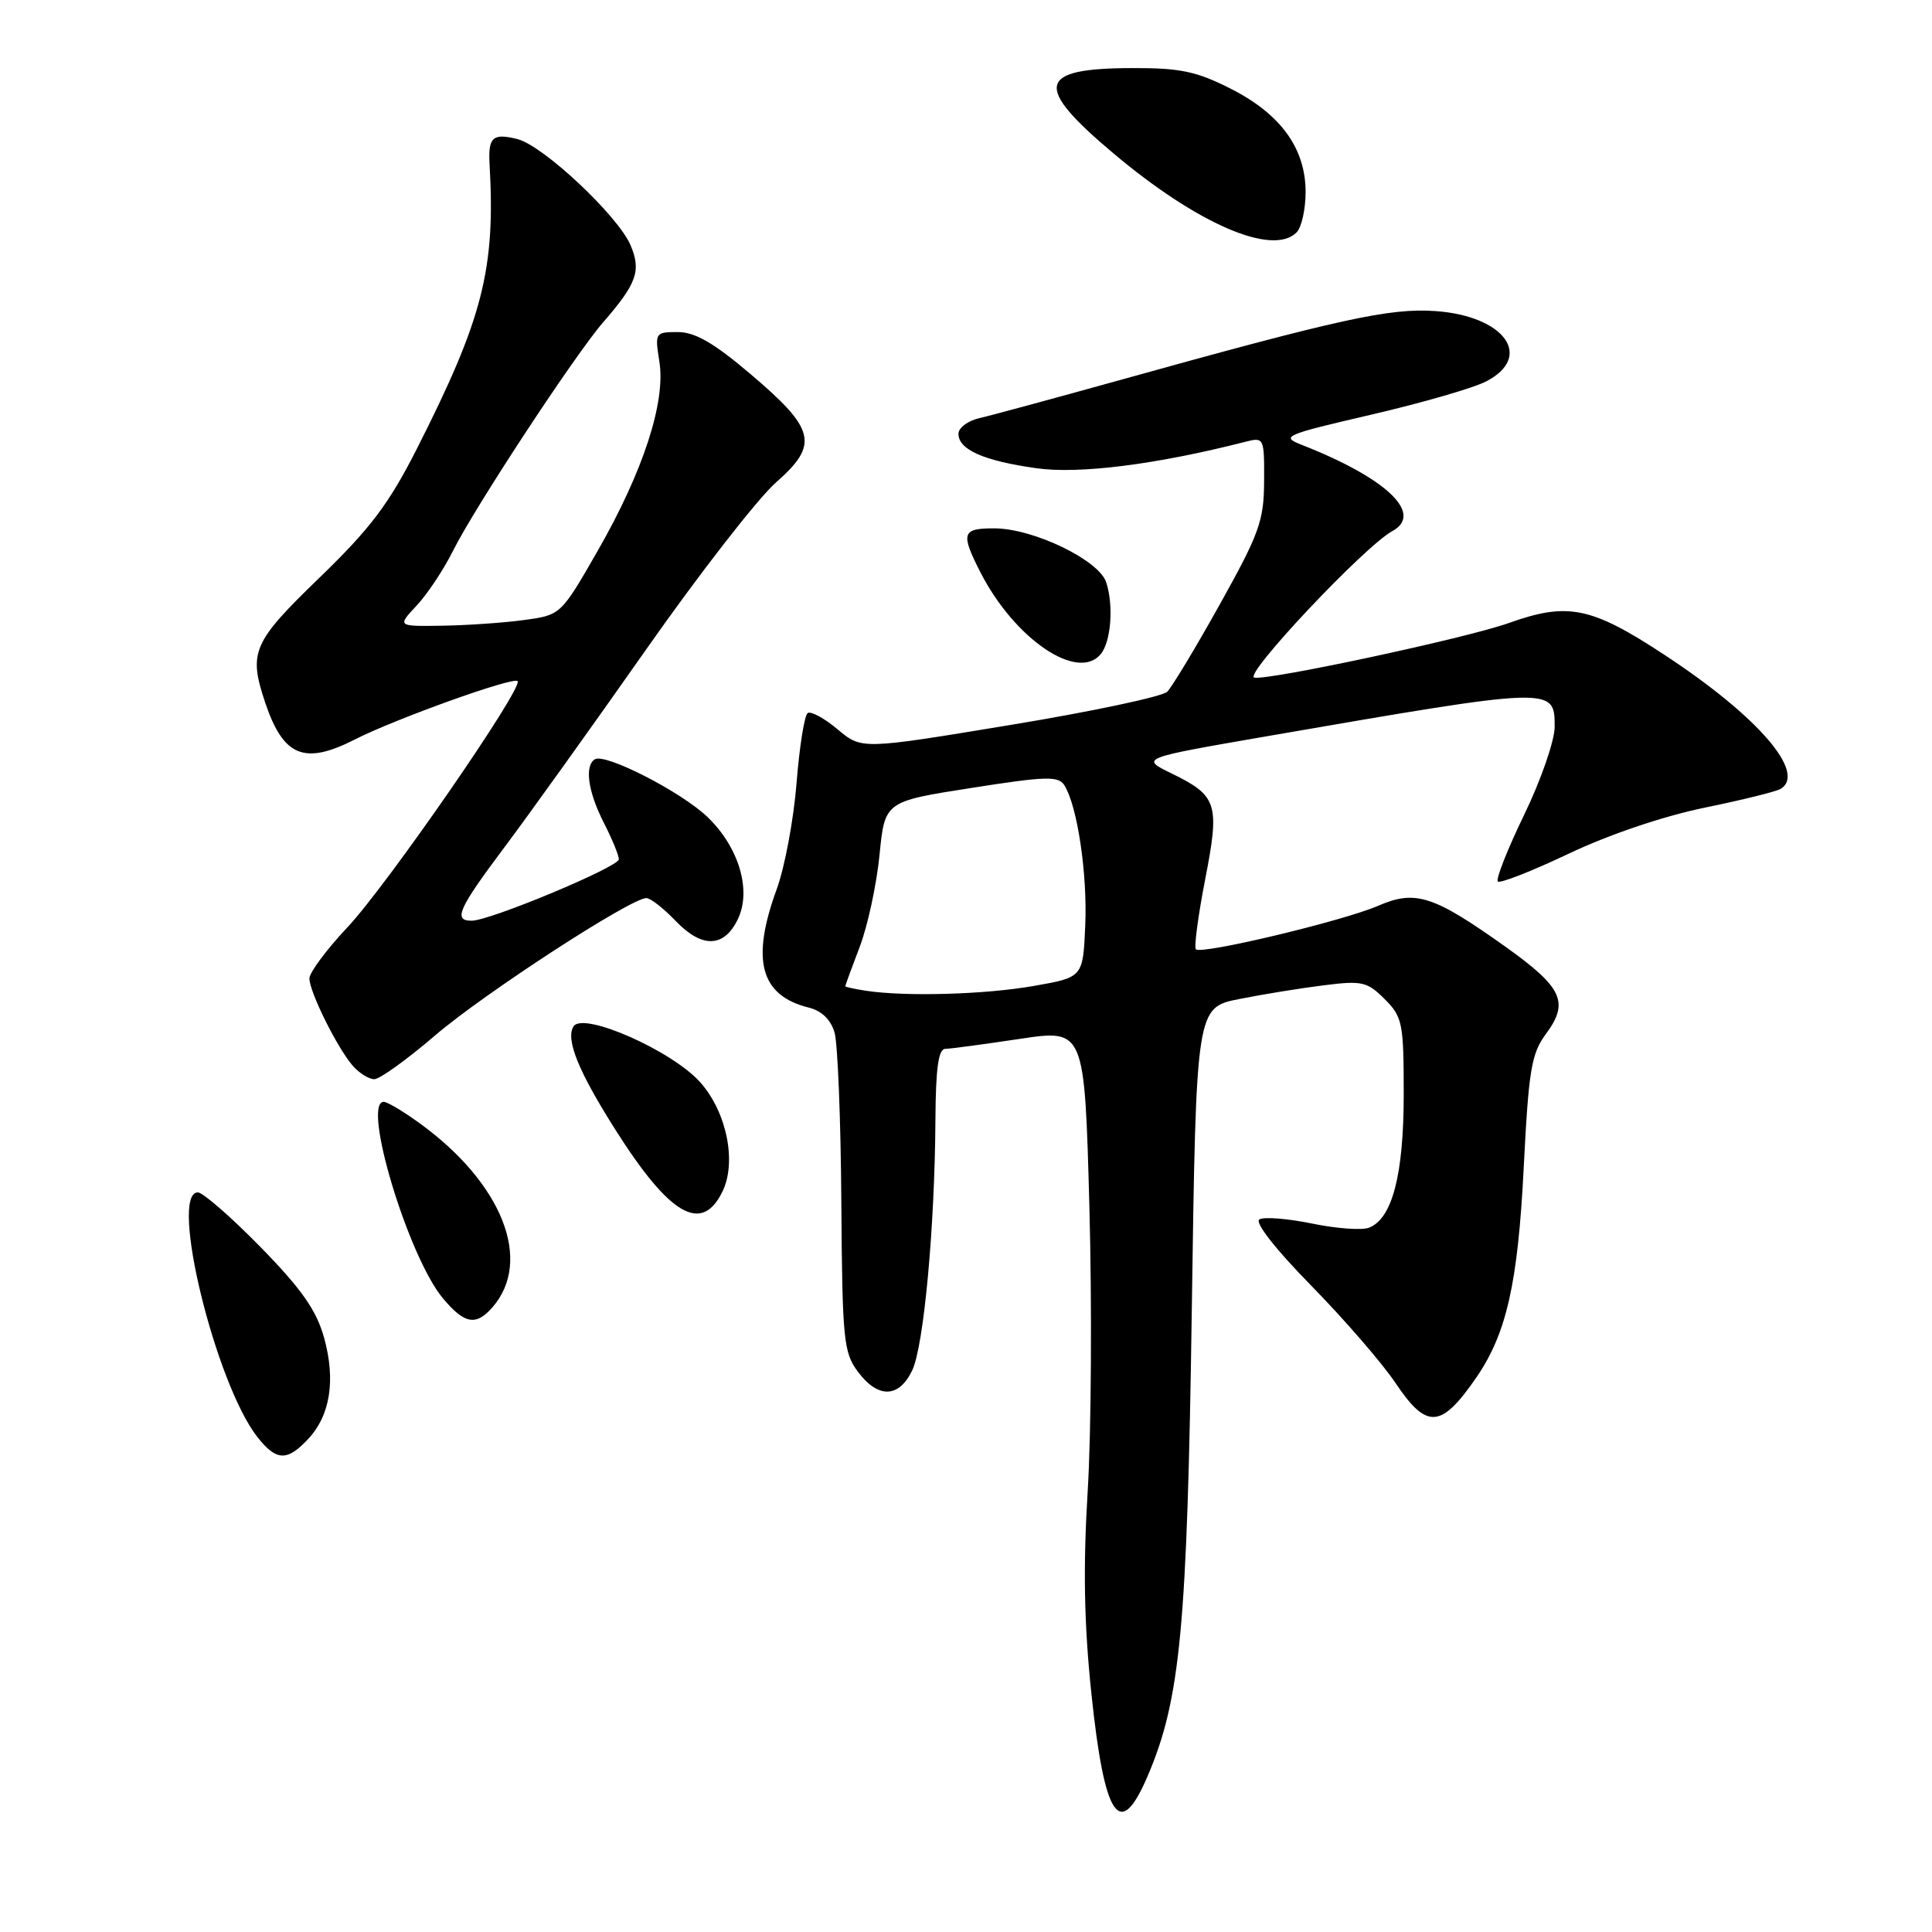 <?xml version="1.0" encoding="UTF-8" standalone="no"?>
<!DOCTYPE svg PUBLIC "-//W3C//DTD SVG 1.1//EN" "http://www.w3.org/Graphics/SVG/1.1/DTD/svg11.dtd" >
<svg xmlns="http://www.w3.org/2000/svg" xmlns:xlink="http://www.w3.org/1999/xlink" version="1.1" viewBox="0 0 256 256">
 <g >
 <path fill="currentColor"
d=" M 152.05 235.38 C 156.41 225.21 157.31 215.72 157.92 173.50 C 158.50 133.50 158.50 133.50 164.24 132.37 C 167.40 131.74 172.45 130.92 175.47 130.55 C 180.47 129.92 181.18 130.08 183.48 132.39 C 185.84 134.75 186.00 135.55 186.00 144.99 C 186.00 155.67 184.48 161.49 181.39 162.68 C 180.45 163.04 177.04 162.79 173.82 162.12 C 170.59 161.46 167.47 161.21 166.87 161.58 C 166.23 161.98 169.04 165.56 173.76 170.37 C 178.14 174.84 183.16 180.64 184.91 183.25 C 189.06 189.44 190.95 189.31 195.64 182.50 C 199.62 176.70 201.13 170.04 201.90 154.73 C 202.56 141.70 202.91 139.61 204.88 136.95 C 207.94 132.80 207.03 130.84 199.57 125.51 C 189.93 118.64 187.56 117.87 182.59 120.03 C 177.98 122.03 159.18 126.52 158.46 125.79 C 158.20 125.53 158.75 121.38 159.68 116.58 C 161.65 106.49 161.32 105.45 155.23 102.48 C 151.09 100.46 151.09 100.46 167.79 97.57 C 206.04 90.96 206.00 90.96 206.00 96.32 C 206.00 98.13 204.19 103.36 201.97 107.94 C 199.75 112.52 198.18 116.51 198.47 116.80 C 198.76 117.09 202.99 115.43 207.88 113.11 C 213.18 110.59 220.40 108.15 225.83 107.03 C 230.82 106.01 235.38 104.88 235.95 104.53 C 239.40 102.40 232.94 94.92 220.64 86.83 C 210.84 80.38 207.75 79.75 199.88 82.57 C 194.32 84.55 168.12 90.17 166.20 89.79 C 164.69 89.49 180.81 72.38 184.48 70.38 C 188.70 68.09 183.73 63.35 172.50 58.95 C 169.66 57.84 170.14 57.63 181.67 54.95 C 188.36 53.40 195.23 51.42 196.92 50.54 C 203.26 47.26 199.38 41.87 190.21 41.22 C 184.16 40.79 177.59 42.23 148.00 50.47 C 139.47 52.84 131.26 55.07 129.75 55.41 C 128.24 55.76 127.00 56.69 127.00 57.48 C 127.00 59.58 130.35 61.06 137.31 62.04 C 142.98 62.85 153.24 61.55 165.01 58.54 C 167.49 57.91 167.53 58.00 167.50 63.75 C 167.48 69.00 166.87 70.69 161.65 80.05 C 158.45 85.80 155.30 91.02 154.66 91.66 C 154.02 92.30 144.65 94.29 133.83 96.07 C 114.17 99.32 114.17 99.32 111.00 96.65 C 109.26 95.19 107.47 94.21 107.03 94.48 C 106.60 94.75 105.93 98.91 105.55 103.74 C 105.17 108.56 103.99 114.88 102.93 117.79 C 99.48 127.22 100.74 131.91 107.16 133.51 C 108.89 133.94 110.09 135.11 110.59 136.84 C 111.00 138.30 111.41 148.39 111.48 159.25 C 111.61 177.49 111.77 179.22 113.67 181.75 C 116.34 185.33 119.10 185.27 120.87 181.59 C 122.41 178.37 123.87 162.57 123.95 148.25 C 123.99 141.56 124.35 138.99 125.25 138.98 C 125.94 138.97 130.37 138.37 135.11 137.66 C 143.71 136.37 143.71 136.37 144.35 159.93 C 144.70 172.90 144.60 189.80 144.13 197.50 C 143.51 207.63 143.64 215.06 144.61 224.37 C 146.35 240.99 148.37 243.97 152.05 235.38 Z  M 40.81 190.70 C 43.77 187.55 44.50 182.88 42.94 177.24 C 41.92 173.60 39.97 170.82 34.53 165.25 C 30.62 161.26 26.88 158.00 26.22 158.00 C 22.37 158.00 28.55 183.34 34.11 190.42 C 36.62 193.60 38.03 193.66 40.81 190.70 Z  M 65.23 173.25 C 70.64 167.09 66.58 156.79 55.60 148.83 C 53.45 147.27 51.32 146.00 50.85 146.00 C 47.90 146.00 54.11 166.60 58.71 172.06 C 61.55 175.44 63.06 175.72 65.23 173.25 Z  M 95.76 157.82 C 97.62 153.93 96.29 147.40 92.84 143.47 C 89.14 139.25 77.24 133.99 75.99 136.01 C 74.93 137.73 76.63 141.94 81.52 149.66 C 88.77 161.12 93.02 163.55 95.76 157.82 Z  M 57.69 137.17 C 64.17 131.62 83.59 119.00 85.65 119.00 C 86.19 119.00 87.94 120.37 89.54 122.04 C 93.03 125.68 95.96 125.59 97.78 121.77 C 99.60 117.96 97.91 112.27 93.77 108.28 C 90.31 104.94 80.20 99.76 78.82 100.61 C 77.43 101.47 77.91 104.90 80.00 109.00 C 81.10 111.16 82.00 113.34 82.00 113.86 C 82.00 114.87 64.93 122.00 62.49 122.00 C 60.02 122.00 60.73 120.42 66.83 112.28 C 70.04 108.00 78.47 96.24 85.56 86.14 C 92.64 76.04 100.42 66.04 102.84 63.91 C 108.55 58.89 108.07 56.88 99.44 49.56 C 94.59 45.44 92.09 44.00 89.82 44.00 C 86.81 44.00 86.76 44.08 87.37 47.91 C 88.23 53.27 85.23 62.46 79.19 73.00 C 74.31 81.50 74.31 81.50 69.41 82.16 C 66.71 82.53 61.83 82.86 58.56 82.91 C 52.63 83.00 52.63 83.00 55.20 80.25 C 56.62 78.74 58.79 75.47 60.02 73.00 C 62.84 67.32 76.19 47.00 79.91 42.72 C 84.39 37.56 84.99 35.88 83.55 32.49 C 81.89 28.59 71.97 19.28 68.56 18.43 C 65.30 17.61 64.67 18.17 64.87 21.73 C 65.66 35.67 64.00 42.17 55.22 59.50 C 51.51 66.80 49.08 70.02 42.33 76.55 C 33.46 85.12 32.90 86.41 35.14 93.10 C 37.54 100.25 40.33 101.40 47.03 97.98 C 52.35 95.27 67.99 89.65 68.58 90.25 C 69.41 91.07 51.30 117.27 46.05 122.86 C 43.27 125.81 41.00 128.87 41.00 129.65 C 41.00 131.44 44.72 138.92 46.77 141.25 C 47.62 142.21 48.89 143.00 49.60 143.00 C 50.31 143.00 53.95 140.38 57.69 137.17 Z  M 145.85 86.68 C 147.22 85.03 147.58 80.24 146.58 77.16 C 145.61 74.21 136.93 70.02 131.75 70.01 C 127.46 70.00 127.26 70.64 129.91 75.83 C 134.42 84.66 142.79 90.36 145.85 86.68 Z  M 171.80 30.80 C 172.46 30.14 173.00 27.73 173.00 25.45 C 173.00 19.66 169.70 15.11 163.07 11.75 C 158.56 9.46 156.37 9.00 150.07 9.02 C 137.42 9.04 136.89 11.36 147.51 20.30 C 158.63 29.67 168.61 33.99 171.80 30.80 Z  M 114.75 131.28 C 113.24 131.05 112.00 130.78 112.00 130.68 C 112.00 130.58 112.86 128.23 113.92 125.45 C 114.98 122.67 116.15 117.21 116.54 113.30 C 117.24 106.20 117.24 106.20 128.69 104.41 C 138.62 102.85 140.26 102.80 141.04 104.06 C 142.76 106.80 144.10 115.81 143.80 122.64 C 143.50 129.50 143.50 129.50 137.00 130.64 C 130.54 131.78 120.01 132.08 114.75 131.28 Z "/>
</g>
</svg>